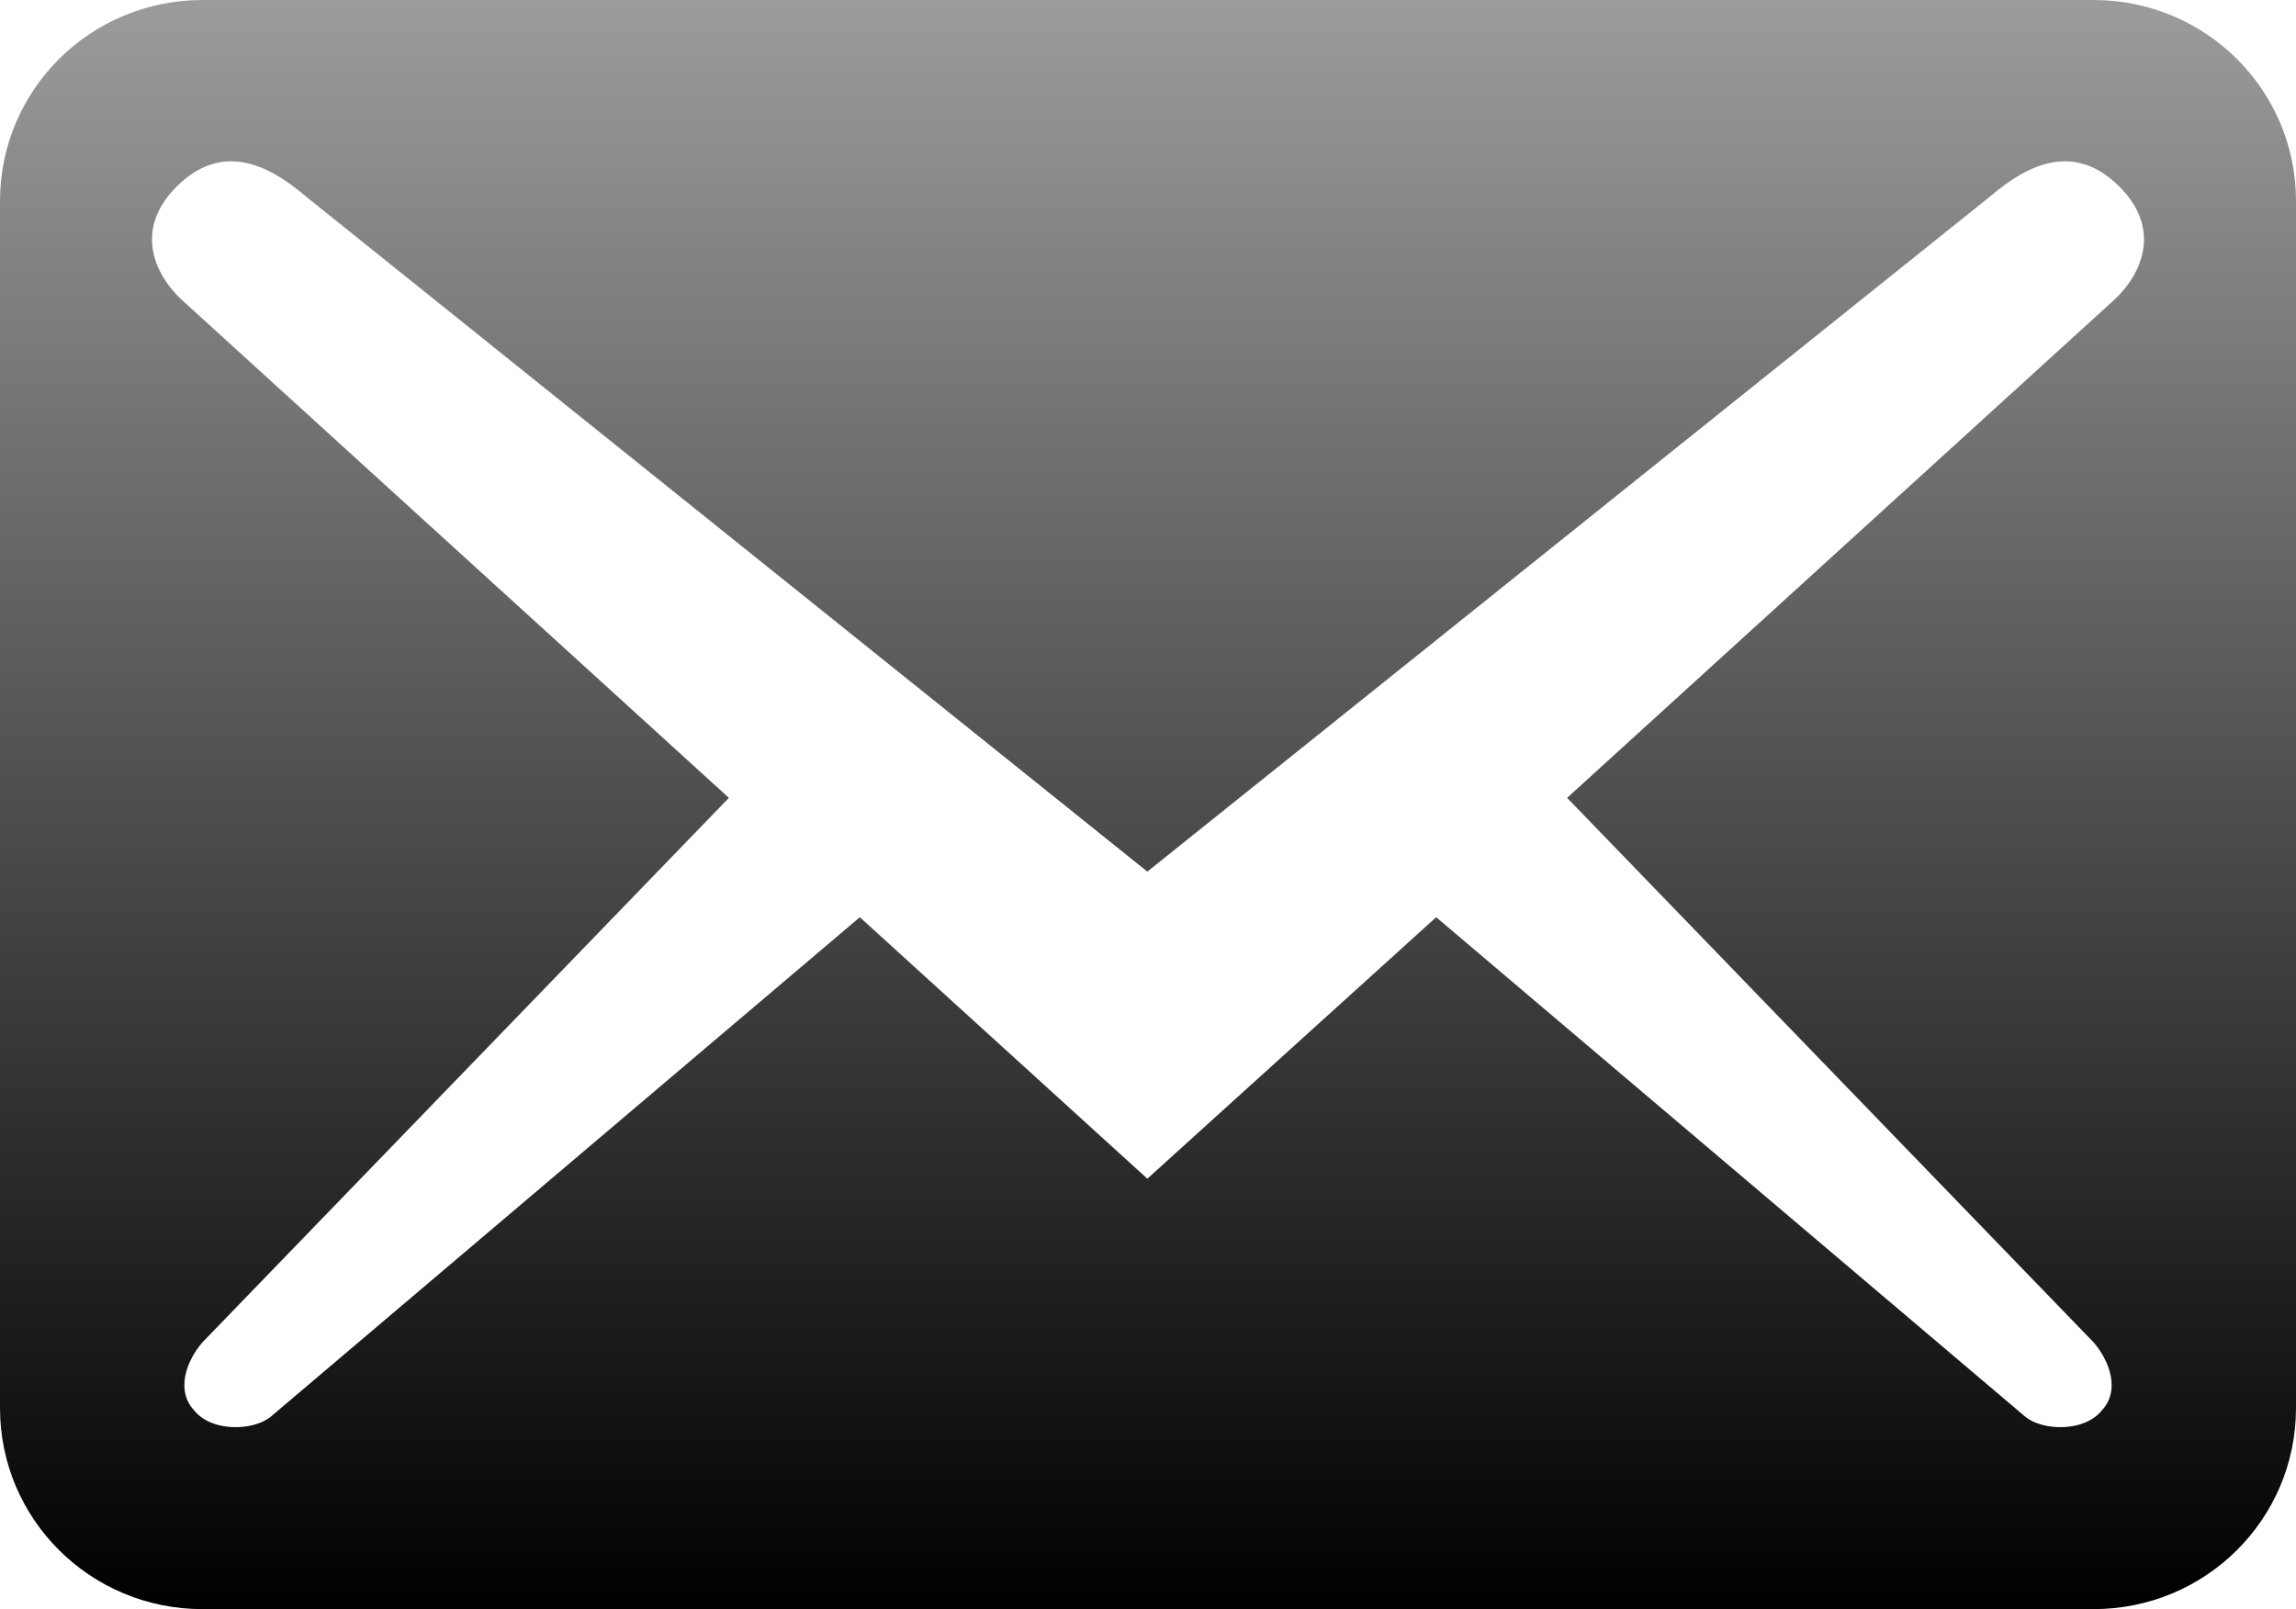 <svg width="117" height="82" viewBox="0 0 117 82" fill="none" xmlns="http://www.w3.org/2000/svg">
<path d="M117 71.75V10.25C117 4.578 112.392 0 106.683 0H10.318C4.608 0 0 4.578 0 10.25V71.75C0 77.422 4.608 82 10.318 82H106.683C112.392 82 117 77.422 117 71.75ZM107.989 9.498C110.259 11.753 109.021 14.077 107.783 15.238L79.857 40.658L106.683 68.402C107.508 69.358 108.058 70.862 107.095 71.887C106.201 72.98 104.138 72.912 103.243 72.228L73.185 46.74L58.466 60.065L43.815 46.74L13.757 72.228C12.862 72.912 10.799 72.98 9.905 71.887C8.942 70.862 9.492 69.358 10.318 68.402L37.143 40.658L9.217 15.238C7.979 14.077 6.741 11.753 9.011 9.498C11.28 7.243 13.619 8.337 15.545 9.977L58.466 44.417L101.455 9.977C103.381 8.337 105.72 7.243 107.989 9.498Z" fill="url(#paint0_linear_287_4131)"/>
<defs>
<linearGradient id="paint0_linear_287_4131" x1="58.5" y1="0" x2="58.5" y2="82" gradientUnits="userSpaceOnUse">
<stop stop-opacity="0.39"/>
<stop offset="1"/>
</linearGradient>
</defs>
</svg>
